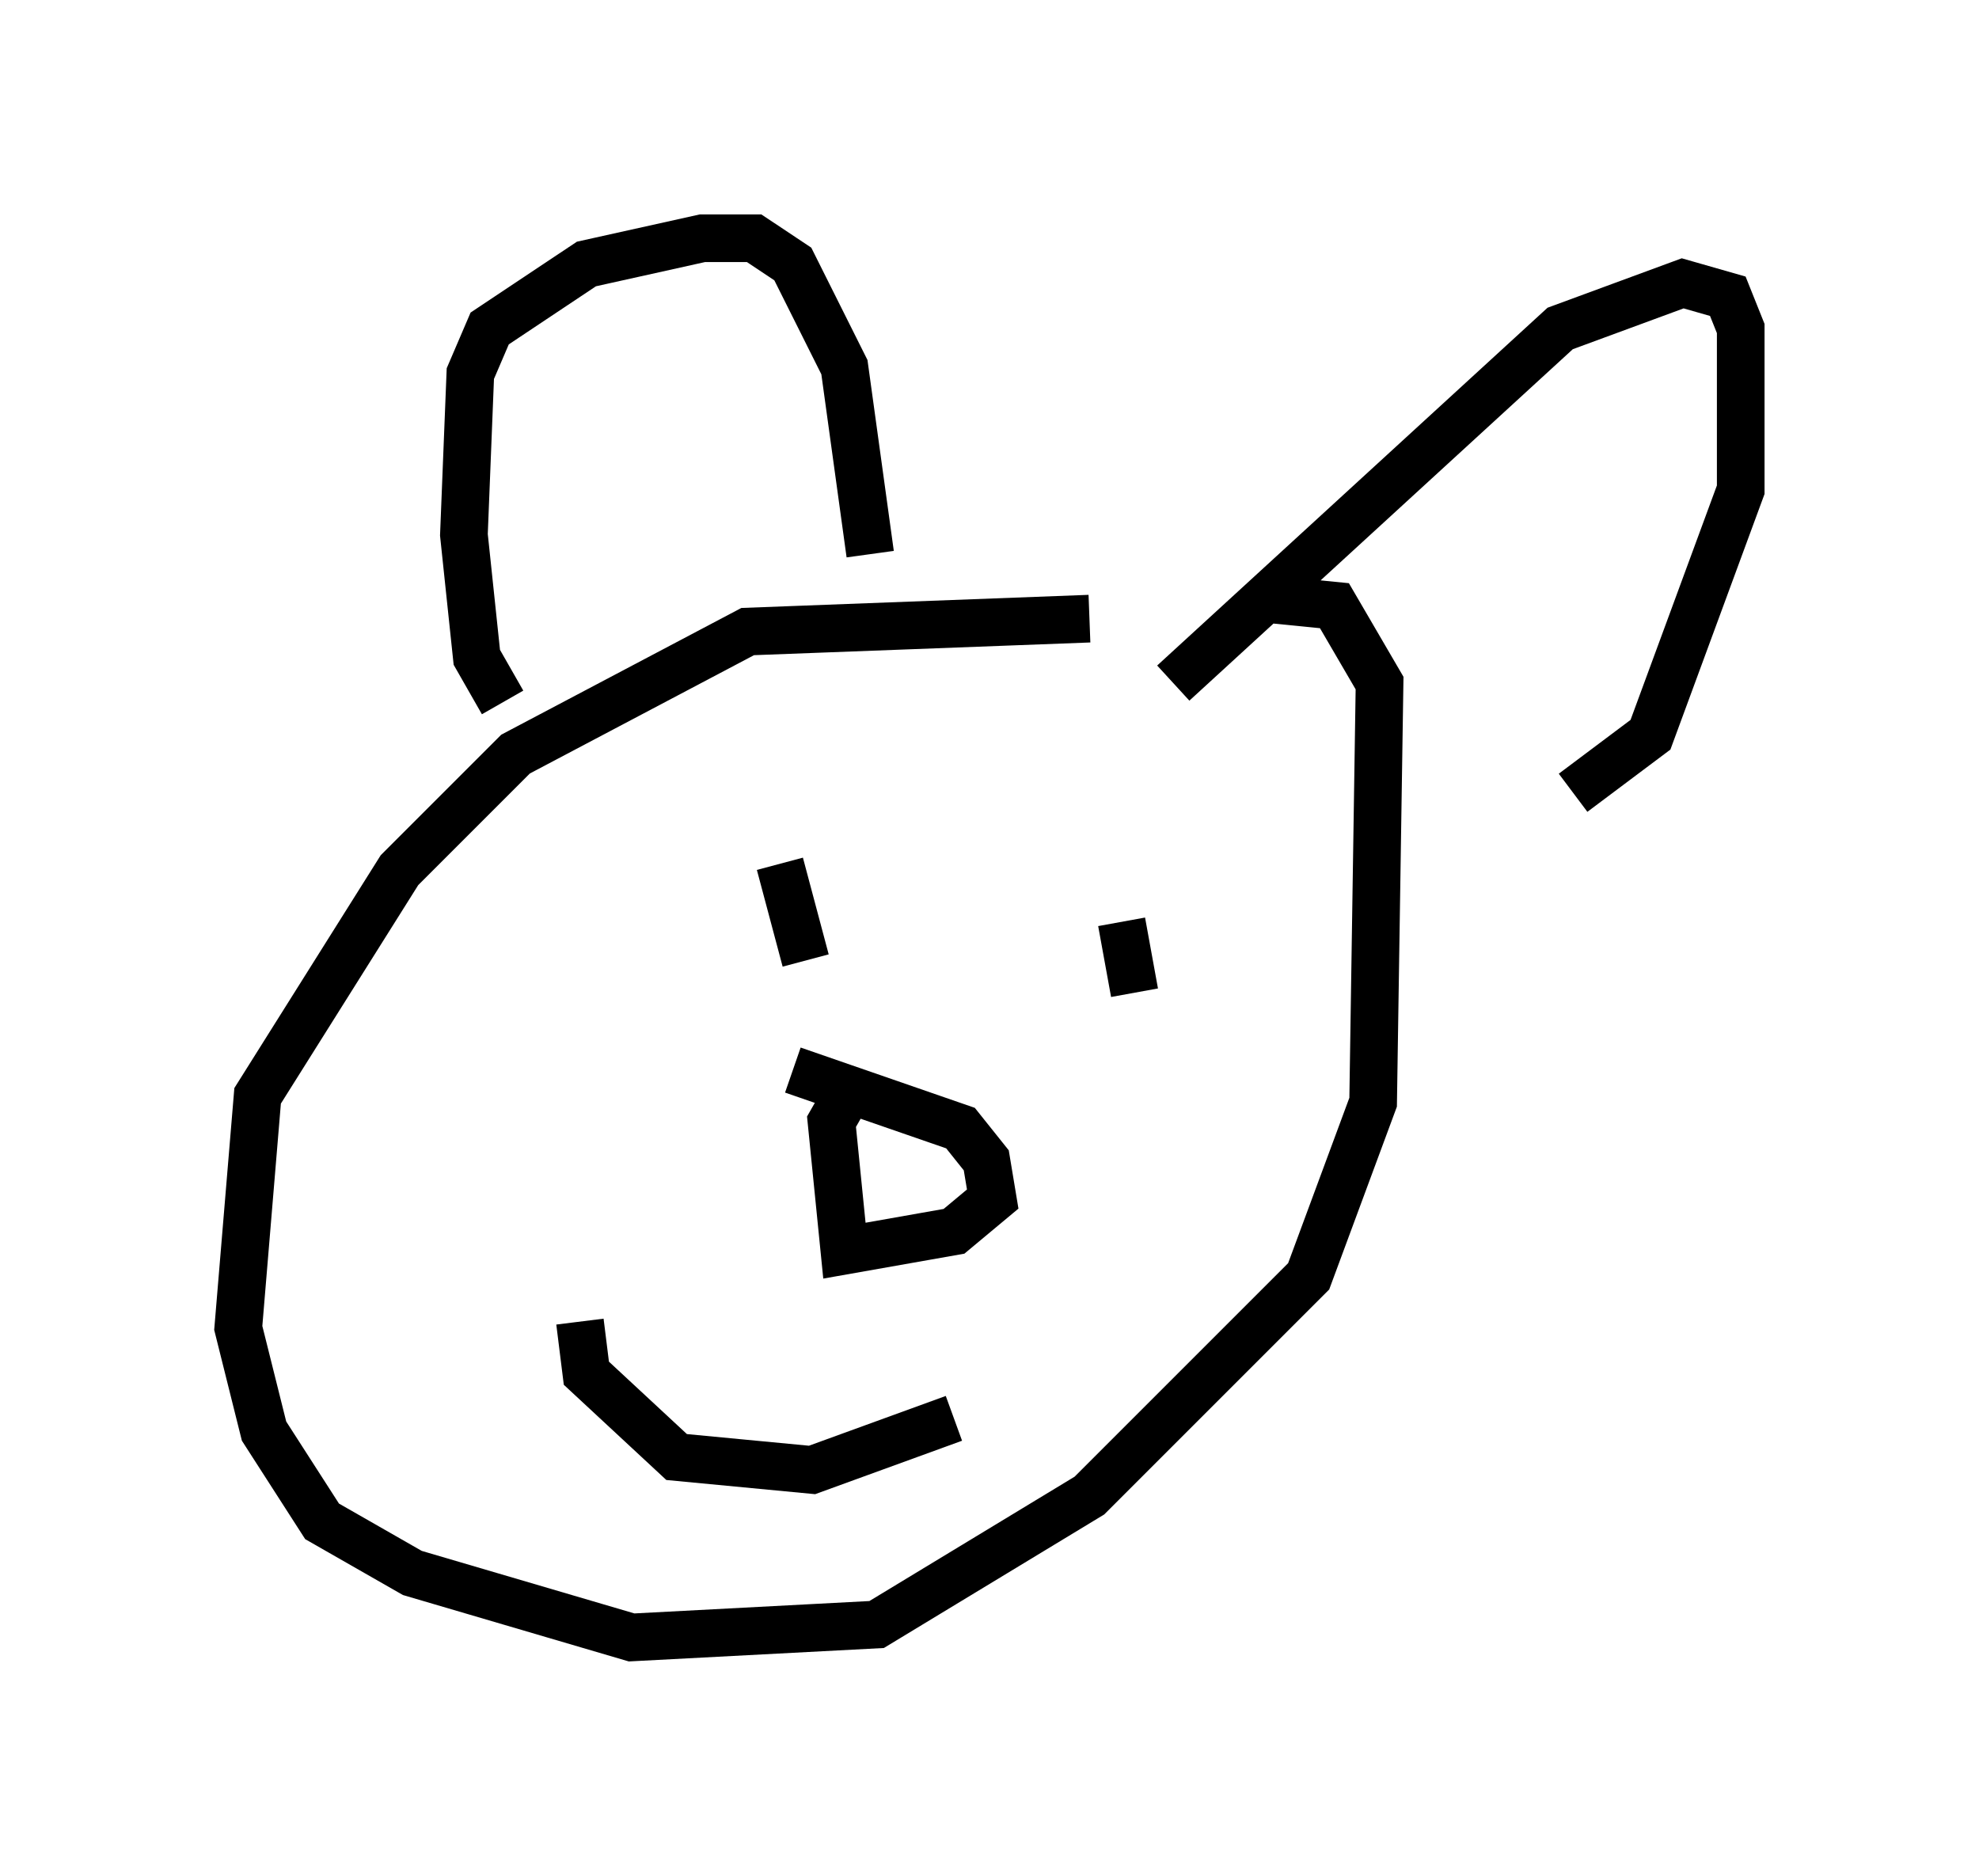 <?xml version="1.0" encoding="utf-8" ?>
<svg baseProfile="full" height="39.364" version="1.1" width="41.529" xmlns="http://www.w3.org/2000/svg" xmlns:ev="http://www.w3.org/2001/xml-events" xmlns:xlink="http://www.w3.org/1999/xlink"><defs /><rect fill="white" height="39.364" width="41.529" x="0" y="0" /><path d="M27.057, 13.66 m-4.195, -0.677 l-7.172, 0.271 -4.871, 2.571 l-2.436, 2.436 -2.977, 4.736 l-0.406, 4.871 0.541, 2.165 l1.218, 1.894 1.894, 1.083 l4.601, 1.353 5.142, -0.271 l4.465, -2.706 4.601, -4.601 l1.353, -3.654 0.135, -8.796 l-0.947, -1.624 -1.353, -0.135 m-16.103, 2.165 l-0.541, -0.947 -0.271, -2.571 l0.135, -3.383 0.406, -0.947 l2.03, -1.353 2.436, -0.541 l1.083, 0.0 0.812, 0.541 l1.083, 2.165 0.541, 3.924 m6.36, 2.706 l8.119, -7.442 2.571, -0.947 l0.947, 0.271 0.271, 0.677 l0.0, 3.383 -1.894, 5.142 l-1.624, 1.218 m-16.373, 5.819 l3.518, 1.218 0.541, 0.677 l0.135, 0.812 -0.812, 0.677 l-2.3, 0.406 -0.271, -2.706 l0.541, -0.947 m-1.083, -2.436 l-0.541, -2.03 m7.442, 2.706 l-0.271, -1.488 m-11.367, 8.39 l0.135, 1.083 1.894, 1.759 l2.842, 0.271 2.977, -1.083 " fill="none" stroke="black" stroke-width="1" /></svg>